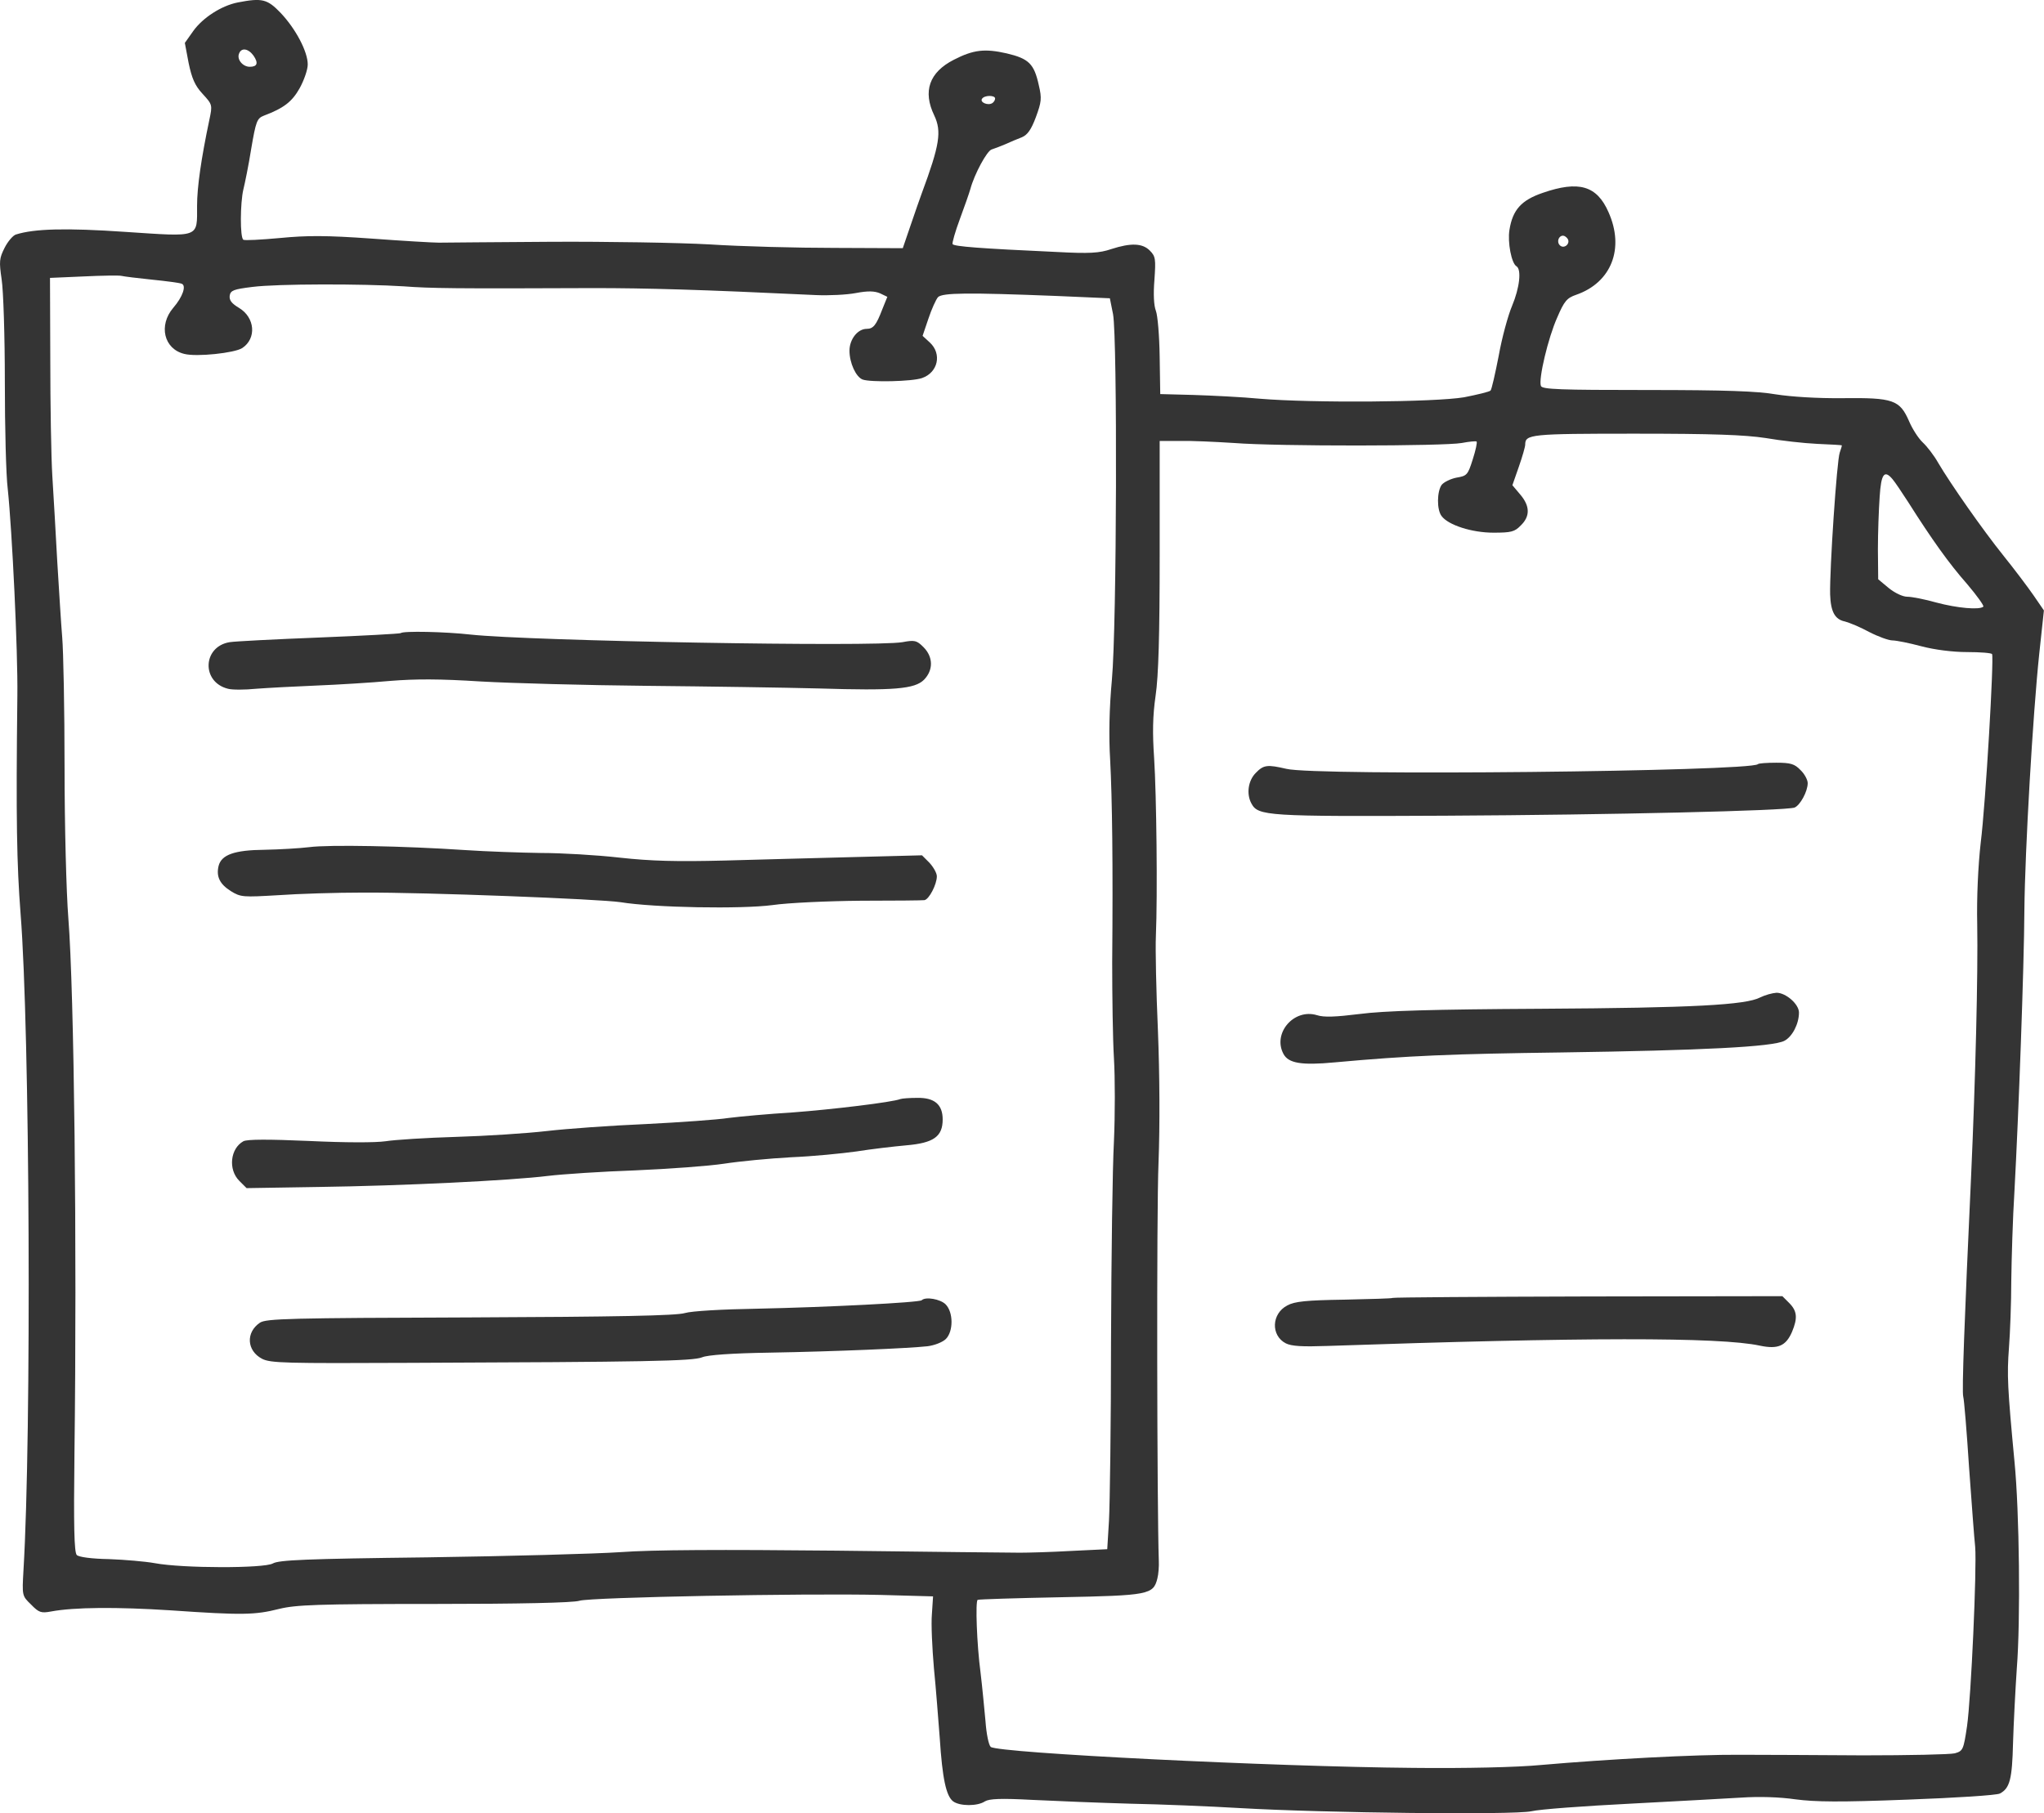 <svg version="1.0" xmlns="http://www.w3.org/2000/svg" width="935.726" height="830.259" viewBox="0 0 701.795 622.694"><g fill="#343434"><path d="M81.664.836c-5.6 1.1-12 5.2-15.3 9.8l-2.9 4.1 1.3 6.9c1.1 5.2 2.1 7.7 4.8 10.6 3.4 3.7 3.4 3.8 2.3 9-2.8 13.3-4.2 23.1-4.2 29.4 0 11.2 1.2 10.7-24.6 9-20.4-1.4-31.3-1.1-37.6.9-1 .3-2.8 2.4-3.9 4.6-1.8 3.6-1.9 4.6-1 10.8.6 3.8 1.1 19.6 1.1 35.2 0 15.6.4 32.1 1 36.8 1.5 14.3 3.5 55.7 3.3 71-.5 42.5-.2 57.9 1.1 74.8 3.2 39.9 3.8 179 1 225.5-.5 8.8-.5 8.8 2.6 11.8 2.7 2.8 3.5 3 6.8 2.4 8-1.5 22.6-1.6 41.2-.4 24.6 1.7 28.9 1.6 37.2-.5 5.8-1.4 12.8-1.7 53.2-1.7 28.9 0 47.8-.4 49.9-1.1 3.8-1.2 77.4-2.6 103.3-2l18.1.5-.4 6.1c-.3 3.3.1 11.7.7 18.6.7 6.9 1.5 17.7 2 24 .9 13.9 2.2 19.9 4.6 21.7 2.3 1.7 8.4 1.7 10.9 0 1.5-.9 5.4-1.1 16.5-.5 8 .4 23.1 1 33.5 1.3 10.5.2 27.3.9 37.5 1.5 29.2 1.7 94 2.4 100.1 1.1 2.9-.7 18.1-1.8 33.8-2.6 15.7-.8 33-1.8 38.4-2.1 6-.4 13-.2 18.5.6 6.8.9 15.3 1 38.5.1 16.4-.6 30.6-1.5 31.7-2.1 3.4-1.8 4.2-4.9 4.5-17.3.2-6.7.8-18.3 1.3-25.7 1.3-16.3.9-53.8-.8-71-2.4-25.4-2.6-29.7-1.9-39 .4-5.2.8-15.6.8-23.1.1-7.5.5-21.5 1.1-31 1.4-25.6 3.3-76.9 3.4-96.4.2-20.3 2.9-67.1 5.1-87.9l1.6-14.9-3.5-5.1c-2-2.9-6.6-9-10.3-13.6-7.3-9.1-18.2-24.7-22.5-32-1.4-2.5-3.8-5.6-5.3-7-1.5-1.4-3.6-4.7-4.7-7.3-3.2-7.3-5.4-8.1-22.8-7.9-8.8.1-17.8-.5-22.9-1.3-6.3-1.1-17.3-1.5-44.3-1.5-29.7 0-36-.2-36.4-1.4-.9-2.3 2.5-16.6 5.6-23.5 2.4-5.6 3.3-6.7 6.5-7.8 12.1-4.2 16.7-15.9 11.1-28.4-4-9.1-10.2-10.9-22.6-6.6-7.3 2.5-10.3 5.8-11.4 12.7-.7 4.3.7 11.5 2.4 12.5 1.8 1.1 1.1 7.4-1.5 13.6-1.4 3.3-3.5 11-4.6 17.2-1.2 6.1-2.4 11.5-2.8 11.9-.4.4-4.5 1.4-9.1 2.3-10.1 1.7-52 2-70 .5-6.3-.6-16.6-1.1-22.9-1.3l-11.4-.3-.2-12.9c-.1-7.2-.7-14.2-1.3-15.7-.7-1.8-.9-5.7-.5-10.6.5-7.2.4-8.1-1.6-10.1-2.5-2.5-6.4-2.7-13.2-.5-4.1 1.4-7.5 1.6-18.7 1-26.5-1.2-35.3-1.9-35.8-2.7-.2-.4.9-4.3 2.5-8.6s3.2-8.9 3.6-10.3c1.4-5.2 5.7-13.1 7.3-13.6.9-.3 3.1-1.1 4.7-1.8 1.7-.8 4.2-1.8 5.7-2.4 1.9-.8 3.2-2.6 4.8-6.9 1.9-5.2 2.1-6.4 1-11-1.6-7.3-3.4-9.1-11-10.9-7.5-1.7-11.4-1.3-18.2 2.2-8.4 4.3-10.7 10.8-6.7 19.1 2.6 5.5 1.9 10.1-4.3 26.8-.6 1.6-2.3 6.5-3.8 10.9l-2.7 7.9-23.4-.1c-12.9 0-32.2-.5-42.9-1.2-10.7-.6-35.2-1-54.5-.9-19.2.1-36.6.3-38.5.3-1.9 0-12.3-.6-23.1-1.4-15.5-1.1-22.1-1.1-31.4-.2-6.5.6-12.2.9-12.6.6-1.2-.7-1.1-12.7 0-17.3.5-2 1.8-8.3 2.7-14 1.6-9.4 2-10.4 4.3-11.3 6.9-2.6 9.7-4.8 12.3-9.4 1.5-2.7 2.8-6.4 2.8-8.2 0-4.4-4.1-12.2-9.3-17.7-4.6-4.8-6.4-5.2-14.7-3.6zm5.4 18.3c1.7 2.5 1.3 3.8-1.3 3.8-2.4 0-4.5-2.5-3.7-4.5.8-2.2 3.2-1.8 5 .7zm254.6 14.7c0 .6-.5 1.3-1 1.6-1.5.9-4.3-.3-3.5-1.5.8-1.3 4.5-1.3 4.5-.1zm196.6 48.2c1 1.7-1.3 3.6-2.7 2.2-1.2-1.2-.4-3.3 1.1-3.3.5 0 1.2.5 1.6 1.1zm-486.1 14c5 .5 9.5 1.1 10.2 1.4 1.7.6.4 4.5-2.9 8.3-5.1 6-3.2 14.1 3.8 15.8 4.2 1.1 17.3-.3 19.9-2 5-3.3 4.4-10.5-1.1-13.8-2.5-1.5-3.4-2.6-3.2-4.2.3-1.8 1.3-2.2 7.8-3 8.6-1.1 37.9-1.1 52-.2 9.1.7 17.5.8 65 .6 18.4 0 36.4.5 76.5 2.4 4.4.2 10.6-.1 13.7-.7 4.2-.8 6.4-.7 8.3.1l2.5 1.2-1.7 4.2c-2.1 5.5-3.1 6.8-5.4 6.8-3.1 0-5.9 3.6-5.9 7.5 0 4.2 2.2 9 4.5 9.9 2.7 1 17 .7 20.4-.5 5.5-1.9 6.9-8.3 2.7-12.2l-2.5-2.3 2-5.9c1.1-3.3 2.6-6.6 3.3-7.4 1.6-1.5 10.1-1.6 40.6-.4l18.4.8 1.1 5.5c1.5 8.4 1.3 106.9-.4 125.5-.9 9.7-1.1 19.4-.6 27.5.7 13.4 1 35.7.7 69.5 0 11.5.2 26.4.6 33 .4 6.6.4 19.4 0 28.5-.5 9.1-.9 39.9-1 68.5 0 28.6-.4 56.4-.7 61.8l-.6 9.8-12.5.6c-6.9.4-14.7.6-17.5.6-2.7 0-31.1-.3-63-.7-39.7-.4-63.1-.3-74 .5-8.8.6-38.7 1.4-66.5 1.8-41.6.5-50.9.9-53 2.1-3 1.7-30.8 1.7-40.5-.1-3.3-.6-10.4-1.2-15.8-1.4-5.9-.1-10.3-.7-11-1.4-.9-.9-1.1-9.9-.8-34.9.9-71.4-.1-158.5-2.1-183.8-.7-8.8-1.3-32-1.3-51.9 0-19.8-.4-39.8-.8-44.5-.4-4.7-1.1-16.4-1.7-26-.5-9.6-1.3-22.9-1.7-29.5-.4-6.6-.7-24.6-.7-40l-.1-28 11.5-.5c6.3-.3 12.2-.4 13-.2.8.2 5.6.8 10.5 1.3zm554.1 54.4c5.2.9 13.2 1.8 17.7 2 4.5.2 8.3.4 8.4.5.1 0-.2 1.1-.7 2.5-1 2.6-3.5 40.2-3.3 48.7.2 5.9 1.6 8.6 5.1 9.3 1.5.4 5.2 1.9 8.3 3.6 3.1 1.6 6.7 2.9 8 2.9 1.3 0 5.8.9 9.9 2 4.5 1.2 10.8 2 15.7 2 4.5 0 8.4.3 8.6.7.7 1.4-2.2 51.3-3.9 64.8-.9 8-1.4 18.8-1.2 28 .3 17-.6 53.2-2.1 86.5-2.3 49.5-3.2 74.1-2.7 75.7.3 1 1.2 11.9 2 24.3.9 12.4 1.8 24.7 2.1 27.3.6 7.2-1.4 51.9-2.8 61.6-1.2 8.1-1.4 8.5-4.2 9.3-1.7.4-15.8.7-31.5.7-15.7-.1-34.8-.2-42.5-.2-15-.1-45.1 1.5-68 3.5-8.3.8-26.2 1.2-44 1-47.9-.4-142.4-5.1-145-7.2-.7-.6-1.5-4.5-1.8-8.8-.4-4.2-1.1-11.8-1.7-16.7-1.3-9.8-1.8-24.5-1-25 .3-.2 13.1-.6 28.4-.9 30.4-.6 31.9-.9 33.3-6.4.4-1.5.6-4.3.5-6.2-.6-17.5-.8-120.1-.1-136.5.5-13.1.4-30.2-.2-45.5-.6-13.5-.9-28.1-.7-32.5.6-14.2.2-48.6-.6-61-.6-8.7-.5-14.6.5-21.5 1-6.7 1.4-20.9 1.4-48.5v-39h7c3.9-.1 12.2.3 18.5.7 15.2 1.2 72.2 1.1 78.2 0 2.6-.5 4.9-.7 5.1-.5.3.2-.3 3-1.3 6.1-1.7 5.4-2 5.7-5.6 6.3-2 .4-4.3 1.5-5.1 2.5-1.6 2.3-1.7 8.5 0 10.7 2.3 3.1 10.4 5.7 17.8 5.7 6.1 0 7.3-.3 9.4-2.5 3.2-3.1 3.2-6.6-.2-10.6l-2.7-3.2 2.2-6.3c1.2-3.4 2.2-6.9 2.2-7.6 0-3.6 1.7-3.8 37.7-3.8 26.9 0 37.6.4 44.9 1.5zm43.5 14.1c.8.9 3.2 4.5 5.4 7.9 8.1 12.8 14.1 21.2 20.2 28.1 3.4 4 5.9 7.5 5.6 7.8-1.3 1.2-9 .5-16.1-1.4-3.9-1.1-8.4-2-10-2-1.6 0-4.3-1.3-6.4-3l-3.6-3-.1-10.3c0-5.6.3-13.7.6-18 .5-7.9 1.6-9.4 4.4-6.1z"/><path d="M137.564 217.436c-.3.2-12.8.9-27.9 1.5-15.1.6-29 1.3-30.8 1.6-9.3 1.5-9.8 13.7-.6 16 1.4.4 5.8.4 9.7 0 4-.3 13.3-.8 20.7-1.1 7.4-.3 18.9-1 25.4-1.6 8.7-.7 16.9-.7 31 .2 10.5.6 36.2 1.3 57.1 1.5 20.9.2 47.5.6 59 .9 25.8.8 32.9.2 36.1-3 3.2-3.3 3.2-7.8-.2-11.2-2.3-2.3-3-2.5-7.2-1.7-9.9 1.7-127.9-.4-148.2-2.6-8.9-1-23.3-1.3-24.1-.5zm-31.4 73.5c-3.3.4-10.2.8-15.3.9-10.4.1-14.8 1.7-15.8 5.5-.9 3.7.4 6.3 4.2 8.7 3.4 2.1 4.2 2.1 16.2 1.4 7-.5 20.1-.9 29.2-.9 21.8-.1 80.9 2.2 88.4 3.3 11.6 1.9 41.5 2.4 52.1 1 5.5-.8 19.2-1.4 30.5-1.5 11.3 0 21.1-.1 21.7-.2 1.6-.2 4.3-5.4 4.3-8.2 0-1.1-1.2-3.2-2.6-4.7l-2.5-2.5-23.2.6c-12.8.3-32.9.9-44.7 1.2-16.3.4-25 .2-35.9-1-7.9-.9-20-1.6-27-1.6-6.9-.1-18.7-.5-26.1-1-20.8-1.4-46.8-1.9-53.5-1zm203 86.5c-2.7 1.1-23.6 3.6-37 4.6-8.2.5-18.1 1.4-22 1.9-3.8.6-16.7 1.5-28.5 2.1-11.8.5-27.1 1.6-34 2.4-6.9.8-20.9 1.7-31.1 2-10.2.3-21.1 1-24.2 1.5-3.5.5-13.7.5-26.3-.1-13.8-.6-21.2-.6-22.5.1-4.5 2.5-5.3 9.7-1.4 13.6l2.5 2.5 24.7-.4c28.8-.4 65.9-2.2 78.8-3.8 5-.6 18.5-1.5 30-1.9 11.6-.5 25.3-1.5 30.5-2.3 5.2-.8 15.5-1.8 22.9-2.2 7.4-.3 17.5-1.3 22.5-2 5-.8 12.7-1.7 17.1-2.1 9.4-.8 12.5-3 12.5-8.9 0-5.1-2.8-7.5-8.7-7.4-2.7 0-5.2.2-5.8.4zm7.3 69.1c-.9.8-32.7 2.4-56.3 2.9-12.1.2-22.7.8-25 1.5-2.9.9-23.5 1.3-73.7 1.5-62.1.2-70 .4-72.2 1.8-4.9 3.3-4.6 9.6.7 12.4 2.9 1.5 7.9 1.6 51.2 1.4 80.7-.3 96.7-.6 99.9-1.9 1.8-.8 10.3-1.4 23-1.6 23.1-.4 48.1-1.5 54.4-2.2 2.4-.3 5.2-1.4 6.3-2.5 2.6-2.6 2.6-9.2-.1-11.9-1.8-1.8-6.9-2.7-8.2-1.4zm287.1-184.1c-2.6 2.5-152 4.1-161.9 1.6-6.5-1.5-7.8-1.4-10.5 1.4-2.6 2.6-3.3 7.2-1.5 10.5 2.3 4.3 5.2 4.5 66.5 4.2 57.7-.3 116.9-1.7 120-2.8 1.9-.8 4.5-5.5 4.5-8.4 0-1.1-1.1-3.2-2.5-4.5-2-2.1-3.4-2.5-8.3-2.5-3.2 0-6.1.2-6.3.5zm.8 80.1c-4.9 2.6-23.1 3.6-75.2 3.9-37.3.2-54.1.7-62.4 1.8-8.1 1-12.2 1.2-14.6.4-7.9-2.4-15.3 6.2-11.5 13.3 1.7 3.2 6.1 4 17.7 2.9 25.2-2.3 40-2.9 77.8-3.4 48.1-.7 72.5-1.9 76.5-4 2.7-1.4 5-5.8 5-9.7 0-2.9-4.5-6.8-7.7-6.8-1.5.1-4 .8-5.6 1.6zm-126.2 103.2c-.1.2-7.6.4-16.6.6-13 .2-17.1.6-19.6 2-5.4 2.8-5.7 10.3-.5 13 2 1 5.7 1.2 14.2.9 87.4-3 134.8-3.1 148.6-.1 6.2 1.3 8.9.1 11-4.7 2-4.8 1.8-7.2-1-10l-2.3-2.3-66.7.1c-36.7.1-66.9.3-67.1.5z"/></g></svg>